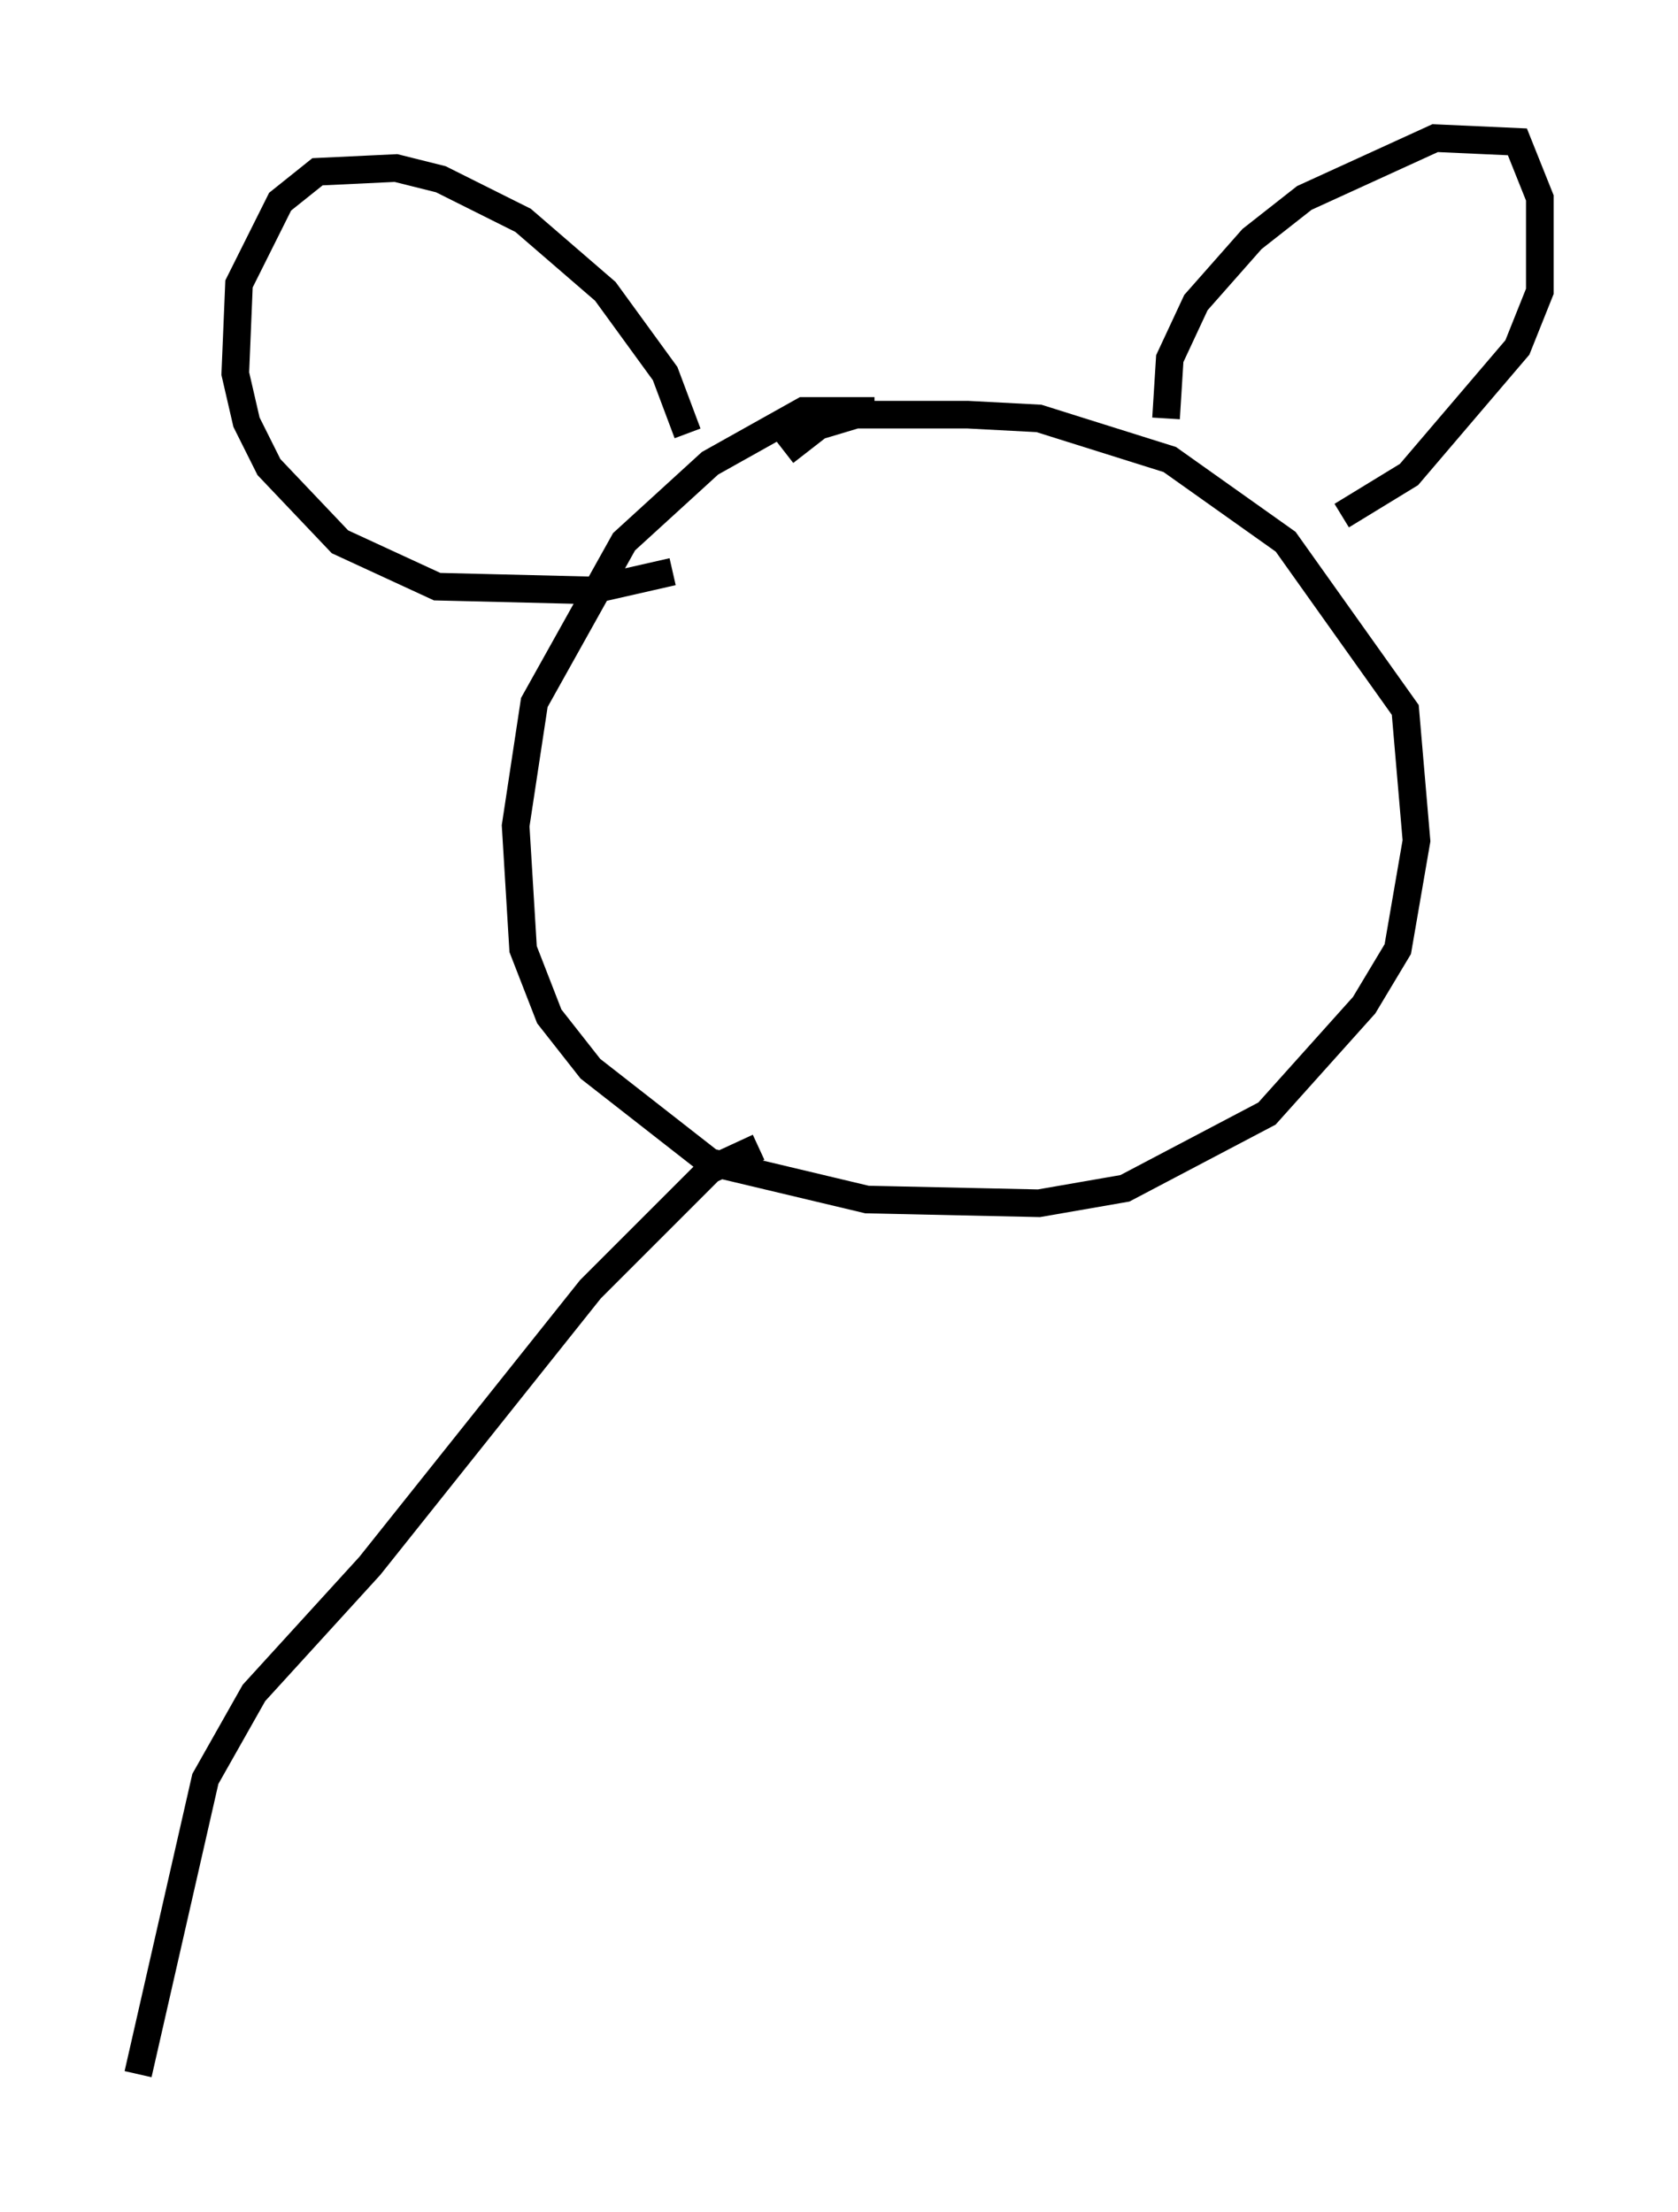 <?xml version="1.0" encoding="utf-8" ?>
<svg baseProfile="full" height="80.094" version="1.1" width="60.744" xmlns="http://www.w3.org/2000/svg" xmlns:ev="http://www.w3.org/2001/xml-events" xmlns:xlink="http://www.w3.org/1999/xlink"><defs /><rect fill="white" height="80.094" width="60.744" x="0" y="0" /><path d="M32.875, 15.284 m-1.218, -0.406 l-2.571, 0.0 -3.383, 1.894 l-3.112, 2.842 -3.248, 5.819 l-0.677, 4.465 0.271, 4.465 l0.947, 2.436 1.488, 1.894 l4.33, 3.383 5.683, 1.353 l6.225, 0.135 3.112, -0.541 l5.142, -2.706 3.518, -3.924 l1.218, -2.03 0.677, -3.924 l-0.406, -4.736 -4.33, -6.089 l-4.195, -2.977 -4.736, -1.488 l-2.571, -0.135 -4.059, 0.0 l-1.353, 0.406 -1.218, 0.947 m13.802, -1.218 l0.135, -2.165 0.947, -2.03 l2.03, -2.3 1.894, -1.488 l4.736, -2.165 2.977, 0.135 l0.812, 2.03 0.0, 3.383 l-0.812, 2.03 -3.924, 4.601 l-2.436, 1.488 m-23.68, -2.977 l-0.812, -2.165 -2.165, -2.977 l-2.977, -2.571 -2.977, -1.488 l-1.624, -0.406 -2.842, 0.135 l-1.353, 1.083 -1.488, 2.977 l-0.135, 3.248 0.406, 1.759 l0.812, 1.624 2.571, 2.706 l3.518, 1.624 5.548, 0.135 l2.977, -0.677 m3.112, 20.839 l-1.759, 0.812 -4.33, 4.33 l-7.984, 10.013 -4.195, 4.601 l-1.759, 3.112 -2.436, 10.69 " fill="none" stroke="black" stroke-width="1" /></svg>